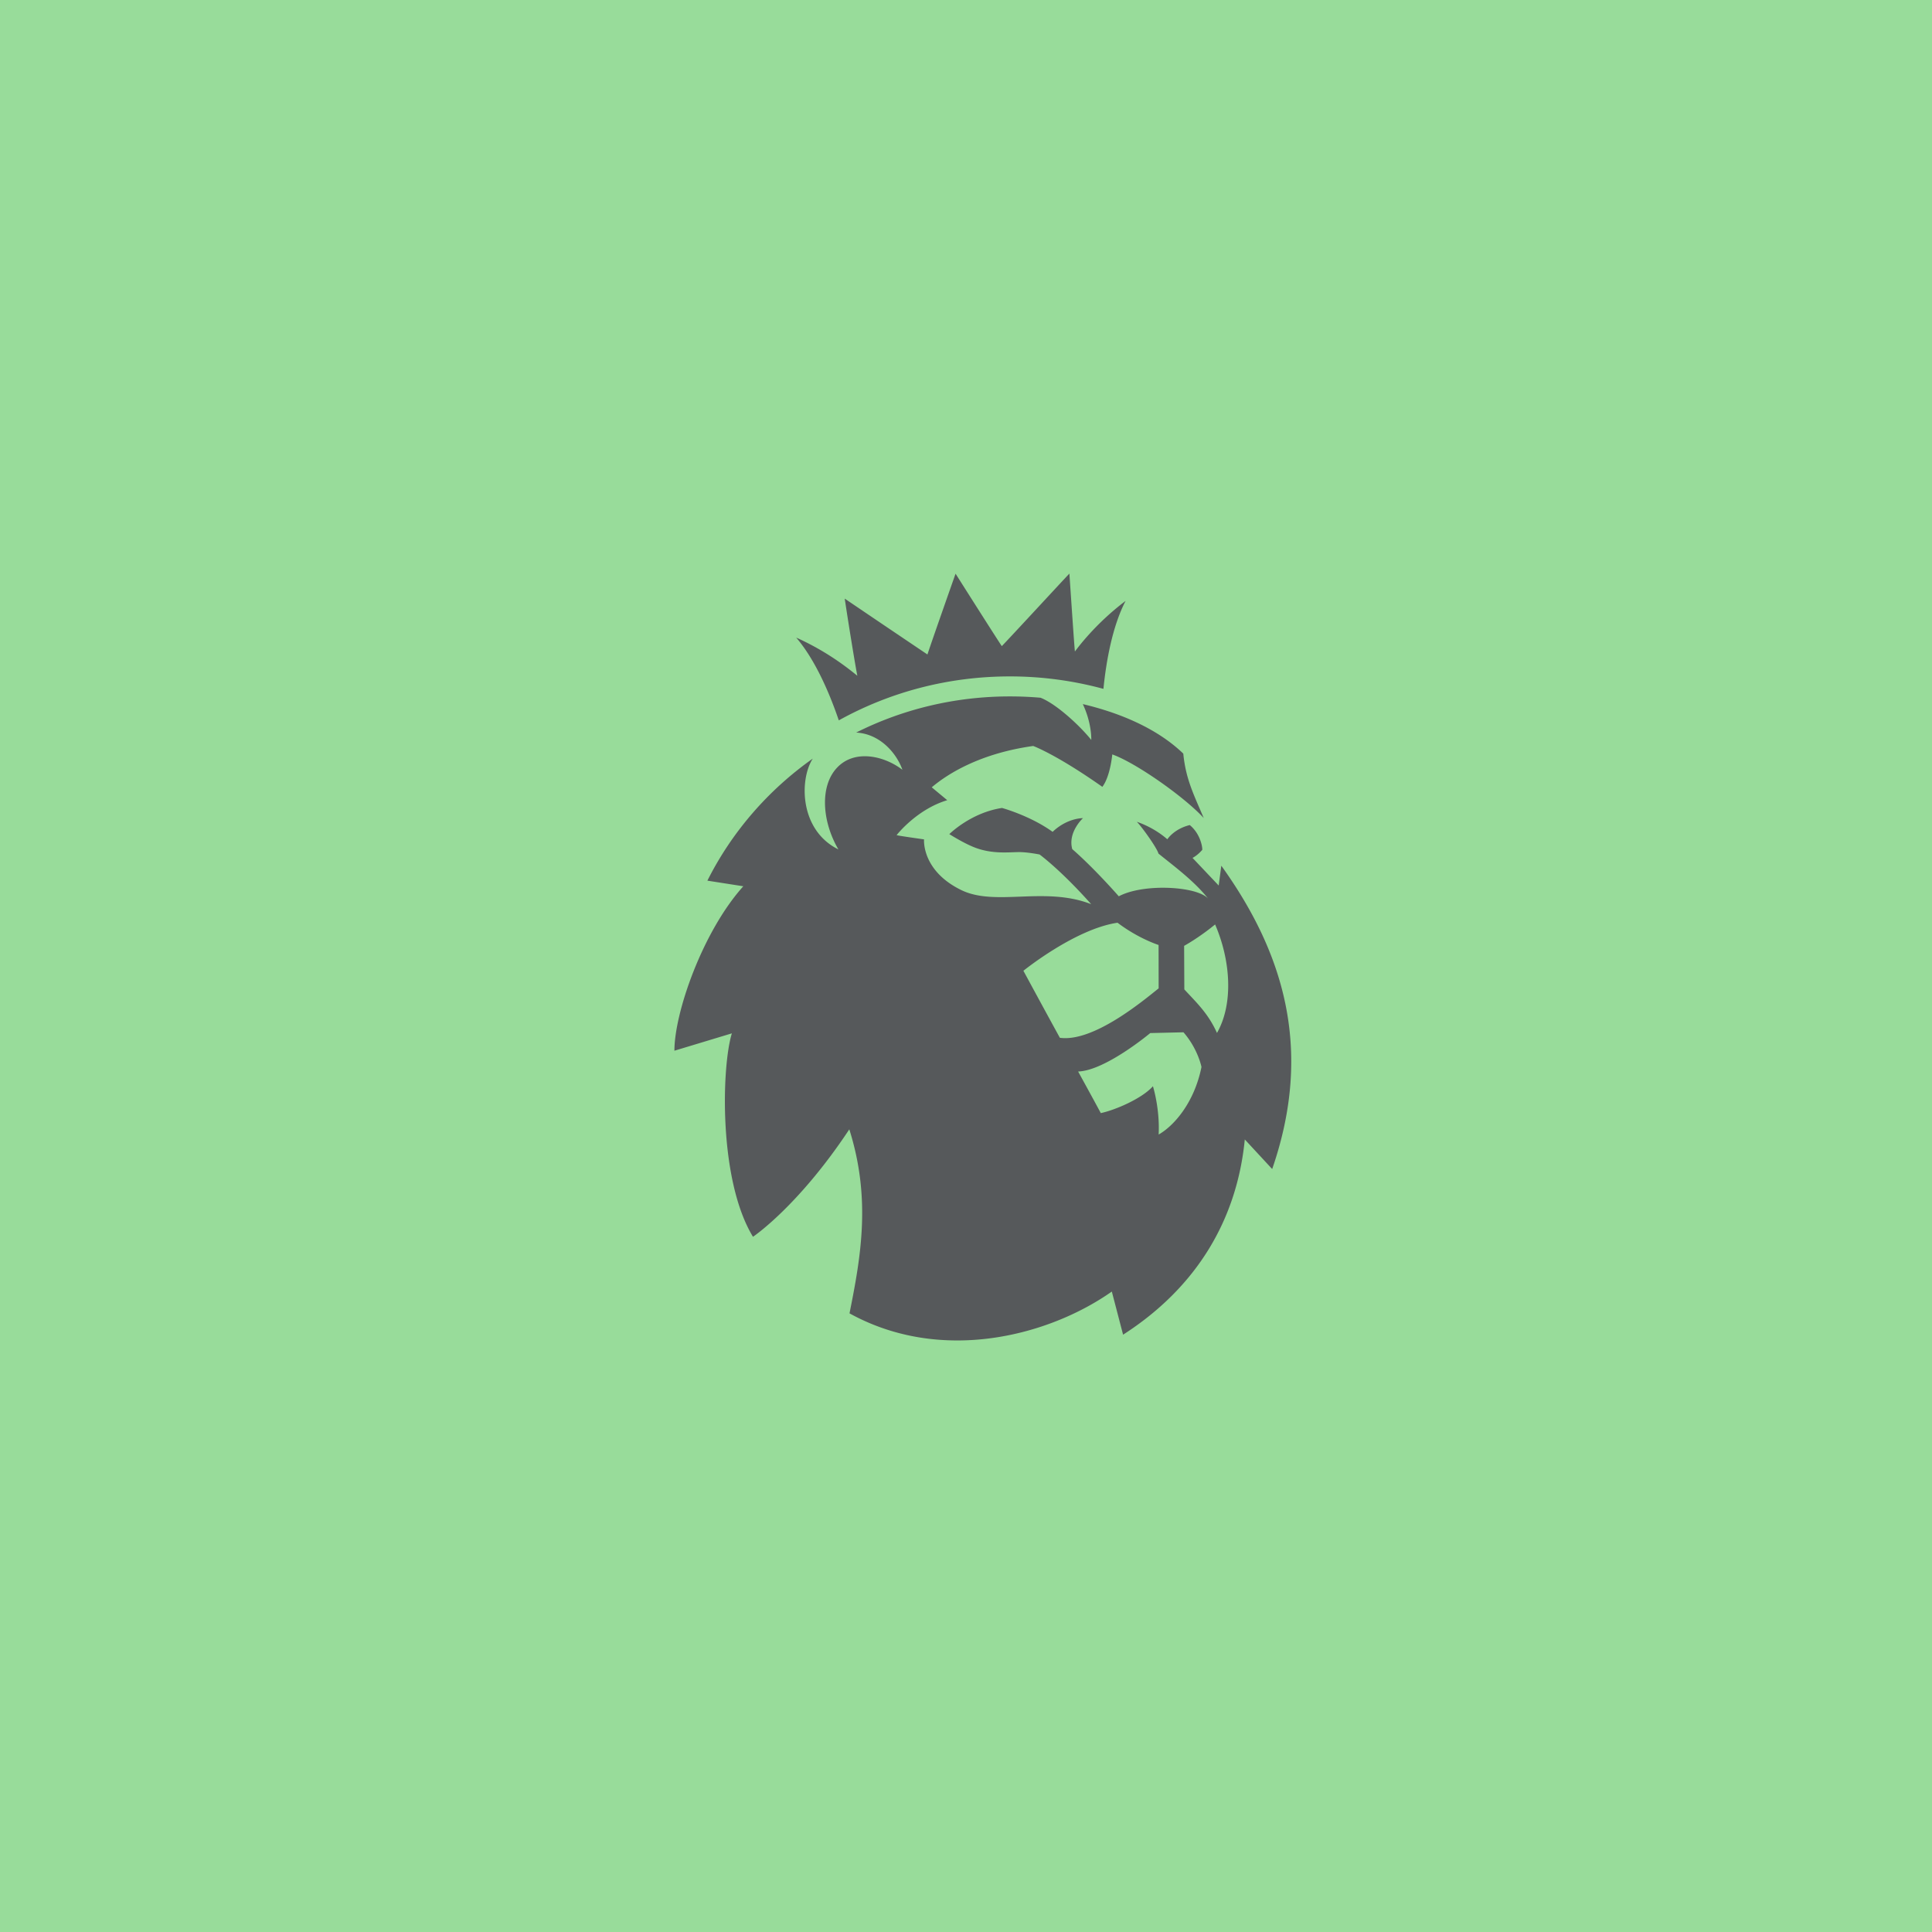 <svg xmlns="http://www.w3.org/2000/svg" width="192" height="192" fill="none">
  <rect width="100%" height="100%" fill="#98DC9A" />
  <path fill="#56595B" fill-rule="evenodd"
    d="M120.756 91.871c-1.666 1.366-3.079 2.126-3.079 2.126l.02 4.328c1.191 1.296 2.365 2.37 3.245 4.328 1.669-2.931 1.348-7.24-.186-10.782m-1.355 14.167s-.34-1.785-1.788-3.451l-3.303.078s-4.452 3.733-7.168 3.82c0 0 1.496 2.715 2.254 4.134 1.492-.32 4.121-1.469 5.181-2.671 0 0 .699 2.201.568 4.8 1.486-.839 3.534-3.119 4.256-6.71m-4.256-7.816-.006-4.312s-1.975-.617-4.08-2.211c-4.231.623-9.354 4.775-9.354 4.775s1.73 3.204 3.624 6.661c3.329.454 8.234-3.648 9.816-4.913m11.283 17.955-2.722-2.94c-.777 7.947-4.767 14.695-12.095 19.402l-1.12-4.287c-6.221 4.384-16.897 7.227-26.068 2.167 1.14-5.668 2.15-11.411-.02-18.287-5.078 7.671-9.572 10.678-9.572 10.678-3.431-5.621-3.123-16.897-2.099-20.217l-5.71 1.726c0-3.789 2.795-11.828 6.846-16.343l-3.566-.557H70.3c2.423-4.832 6.04-8.997 10.467-12.125l.006-.004c-1.329 2.048-1.348 7.102 2.546 9.025-1.653-2.828-1.852-6.322-.125-8.132 1.727-1.826 4.632-1.2 6.487.216-.552-1.578-2.17-3.564-4.593-3.698h-.004c4.577-2.299 9.774-3.592 15.273-3.592 1.027 0 2.051.044 3.053.132 1.598.626 3.945 2.824 5.039 4.192 0 0 .077-1.612-.841-3.56 5.955 1.415 8.795 3.78 9.986 4.92.244 2.51 1.015 4.017 2.032 6.403-1.929-2.107-6.776-5.508-9.09-6.322 0 0-.19 2.176-.986 3.222-4.609-3.244-6.872-4.061-6.872-4.061-5.06.707-8.314 2.611-10.083 4.108l1.541 1.28c-3.05.915-5.03 3.47-5.03 3.47.023.047 2.725.423 2.725.423s-.276 3.097 3.698 5.038c3.406 1.663 8.301-.4 12.911 1.403-3.031-3.413-5.127-4.938-5.127-4.938s-1.203-.244-2.051-.238c-1.059.006-2.638.21-4.369-.448-.828-.316-1.794-.873-2.551-1.337 0 0 2.128-2.132 5.238-2.602 0 0 2.806.77 5.027 2.374 1.476-1.403 3.017-1.36 3.017-1.36s-1.528 1.391-1.065 3.076c2.218 1.929 4.625 4.69 4.625 4.69 2.452-1.308 7.784-1.008 8.879.232-1.387-1.757-3.387-3.222-4.934-4.475-.189-.657-1.878-2.95-2.163-3.162 0 0 1.605.482 3.039 1.738.411-.573 1.182-1.156 2.231-1.413 1.079.883 1.271 2.24 1.243 2.465-.485.567-.967.798-.967.798l2.6 2.746.26-1.97c5.99 8.346 9.255 18.003 5.056 30.144M79.125 63.363c3.454 1.544 5.672 3.492 6.077 3.789-.183-.87-.864-5.06-1.255-7.663a2603.45 2603.45 0 0 0 8.22 5.552c.626-1.882 2.796-8.028 2.796-8.028s3.923 6.193 4.594 7.199c.818-.837 5.505-5.925 6.718-7.212.202 2.928.478 7.115.549 7.744.234-.31 2.029-2.765 5.036-5.026-1.303 2.505-1.926 5.962-2.202 8.74a35.417 35.417 0 0 0-9.299-1.237c-6.179 0-11.983 1.584-17 4.368-.911-2.683-2.34-6.022-4.234-8.226Z"
    clip-rule="evenodd" />
</svg>
